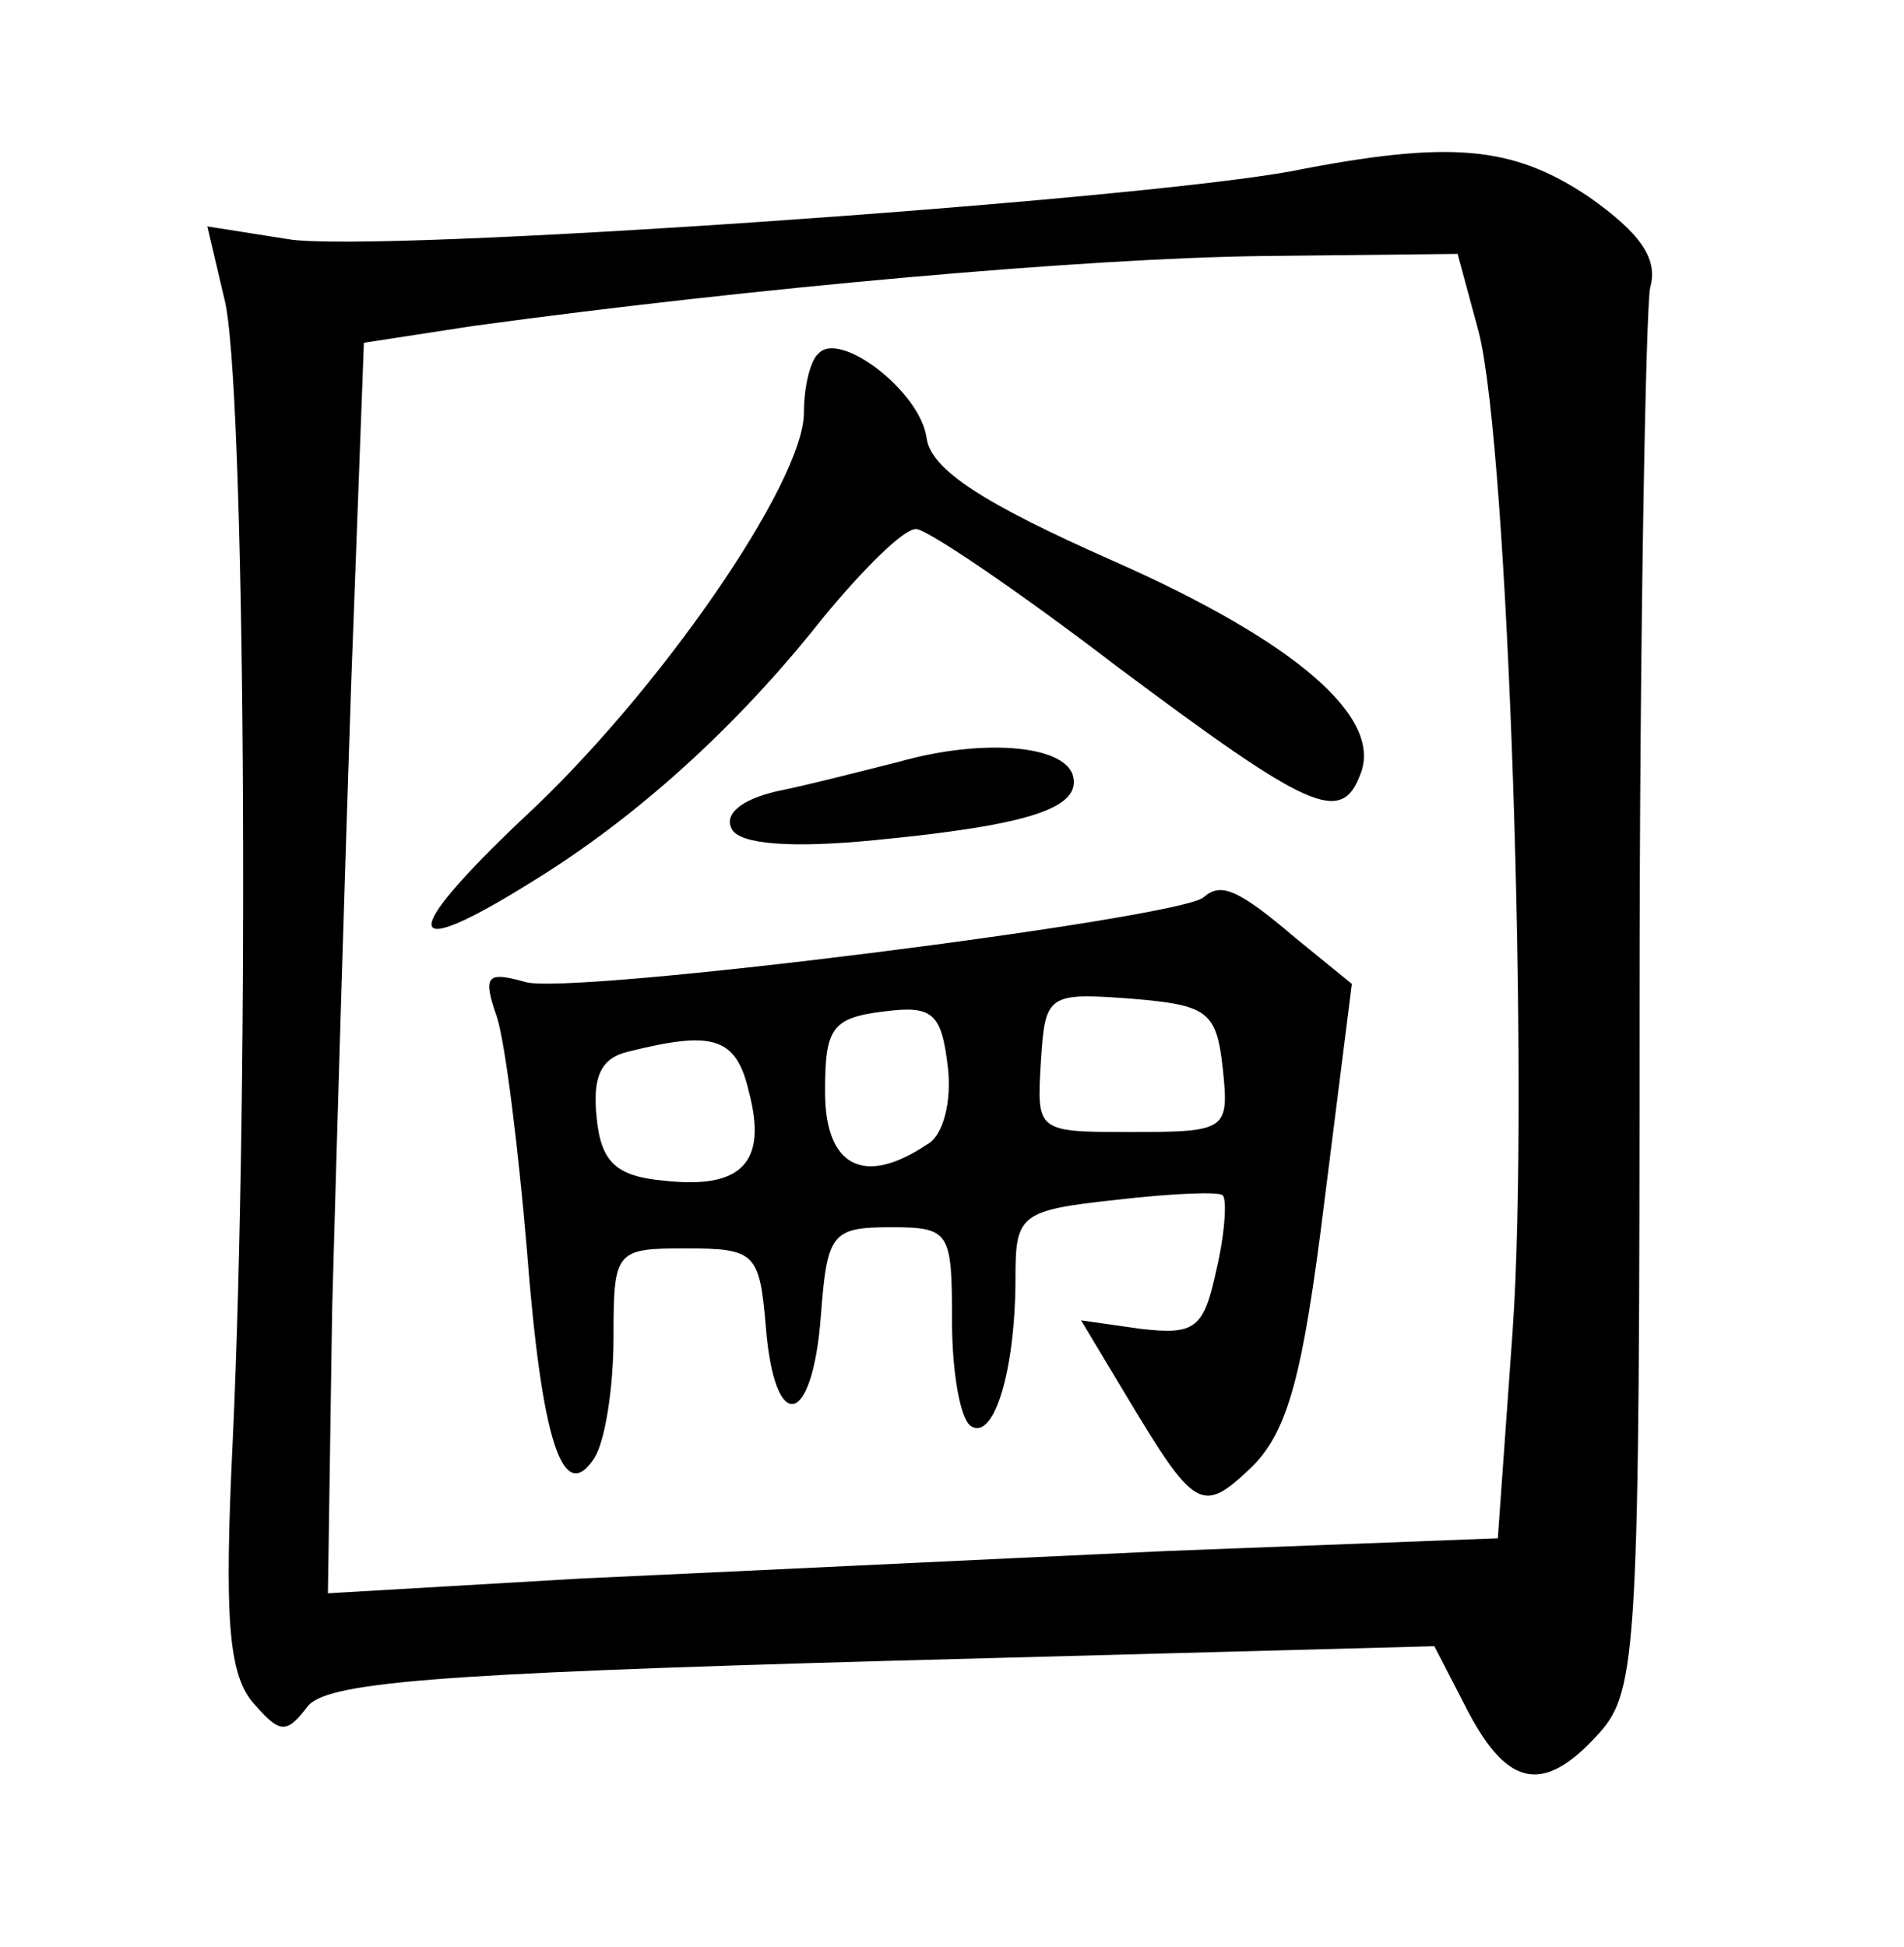 <?xml version="1.0" standalone="no"?>
<!DOCTYPE svg PUBLIC "-//W3C//DTD SVG 20010904//EN"
 "http://www.w3.org/TR/2001/REC-SVG-20010904/DTD/svg10.dtd">
<svg version="1.0" xmlns="http://www.w3.org/2000/svg"
 width="90pt" height="92pt" viewBox="0 0 90 92"
 preserveAspectRatio="xMidYMid meet">
<g transform="translate(0,92) scale(0.1,-0.1)"
fill="#000000" stroke="none">
<path d="M610 839 c-77 -14 -434 -39 -474 -32 l-38 6 8 -34 c10 -37 12 -369 4
-540 -4 -83 -2 -109 9 -123 13 -15 16 -16 26 -3 8 12 60 16 272 22 l261 7 16
-31 c19 -36 36 -39 62 -10 18 20 19 41 19 343 0 176 3 330 5 340 4 14 -5 26
-29 43 -36 24 -65 27 -141 12z m89 -76 c14 -55 24 -358 16 -472 l-7 -98 -156
-6 c-87 -4 -211 -10 -277 -13 l-120 -7 2 134 c2 74 6 207 9 296 l6 161 52 8
c132 18 289 32 373 33 l92 1 10 -37z"/>
<path d="M387 753 c-4 -3 -7 -16 -7 -28 0 -33 -69 -133 -133 -192 -59 -56 -57
-68 4 -30 49 30 97 73 138 125 19 23 38 42 44 42 5 0 48 -29 95 -65 91 -68
106 -75 115 -51 11 27 -31 63 -117 101 -61 27 -86 43 -88 58 -3 22 -41 51 -51
40z"/>
<path d="M425 560 c-16 -4 -43 -11 -58 -14 -17 -4 -25 -11 -21 -18 4 -7 28 -9
68 -5 72 7 98 15 93 31 -5 14 -43 17 -82 6z"/>
<path d="M569 496 c-10 -10 -302 -47 -321 -40 -18 5 -20 3 -13 -17 4 -13 10
-62 14 -109 7 -91 17 -122 32 -99 5 8 9 33 9 57 0 41 1 42 34 42 33 0 35 -2
38 -37 4 -51 22 -48 26 5 3 39 5 42 33 42 28 0 29 -2 29 -44 0 -25 4 -47 9
-50 11 -7 21 27 21 70 0 30 2 32 48 37 26 3 49 4 50 2 2 -2 1 -18 -3 -35 -6
-28 -10 -31 -36 -28 l-28 4 21 -35 c33 -55 36 -57 60 -34 17 17 24 44 34 125
l13 103 -27 22 c-27 23 -35 26 -43 19z m-131 -117 c-30 -20 -48 -10 -48 25 0
30 3 35 28 38 23 3 27 -1 30 -26 2 -16 -2 -33 -10 -37z m140 36 c3 -29 2 -30
-43 -30 -45 0 -45 0 -43 33 2 32 3 33 43 30 36 -3 40 -6 43 -33z m-224 -11 c9
-34 -4 -46 -40 -42 -23 2 -30 9 -32 30 -2 19 2 28 15 31 40 10 51 7 57 -19z"/>
</g>
</svg>

